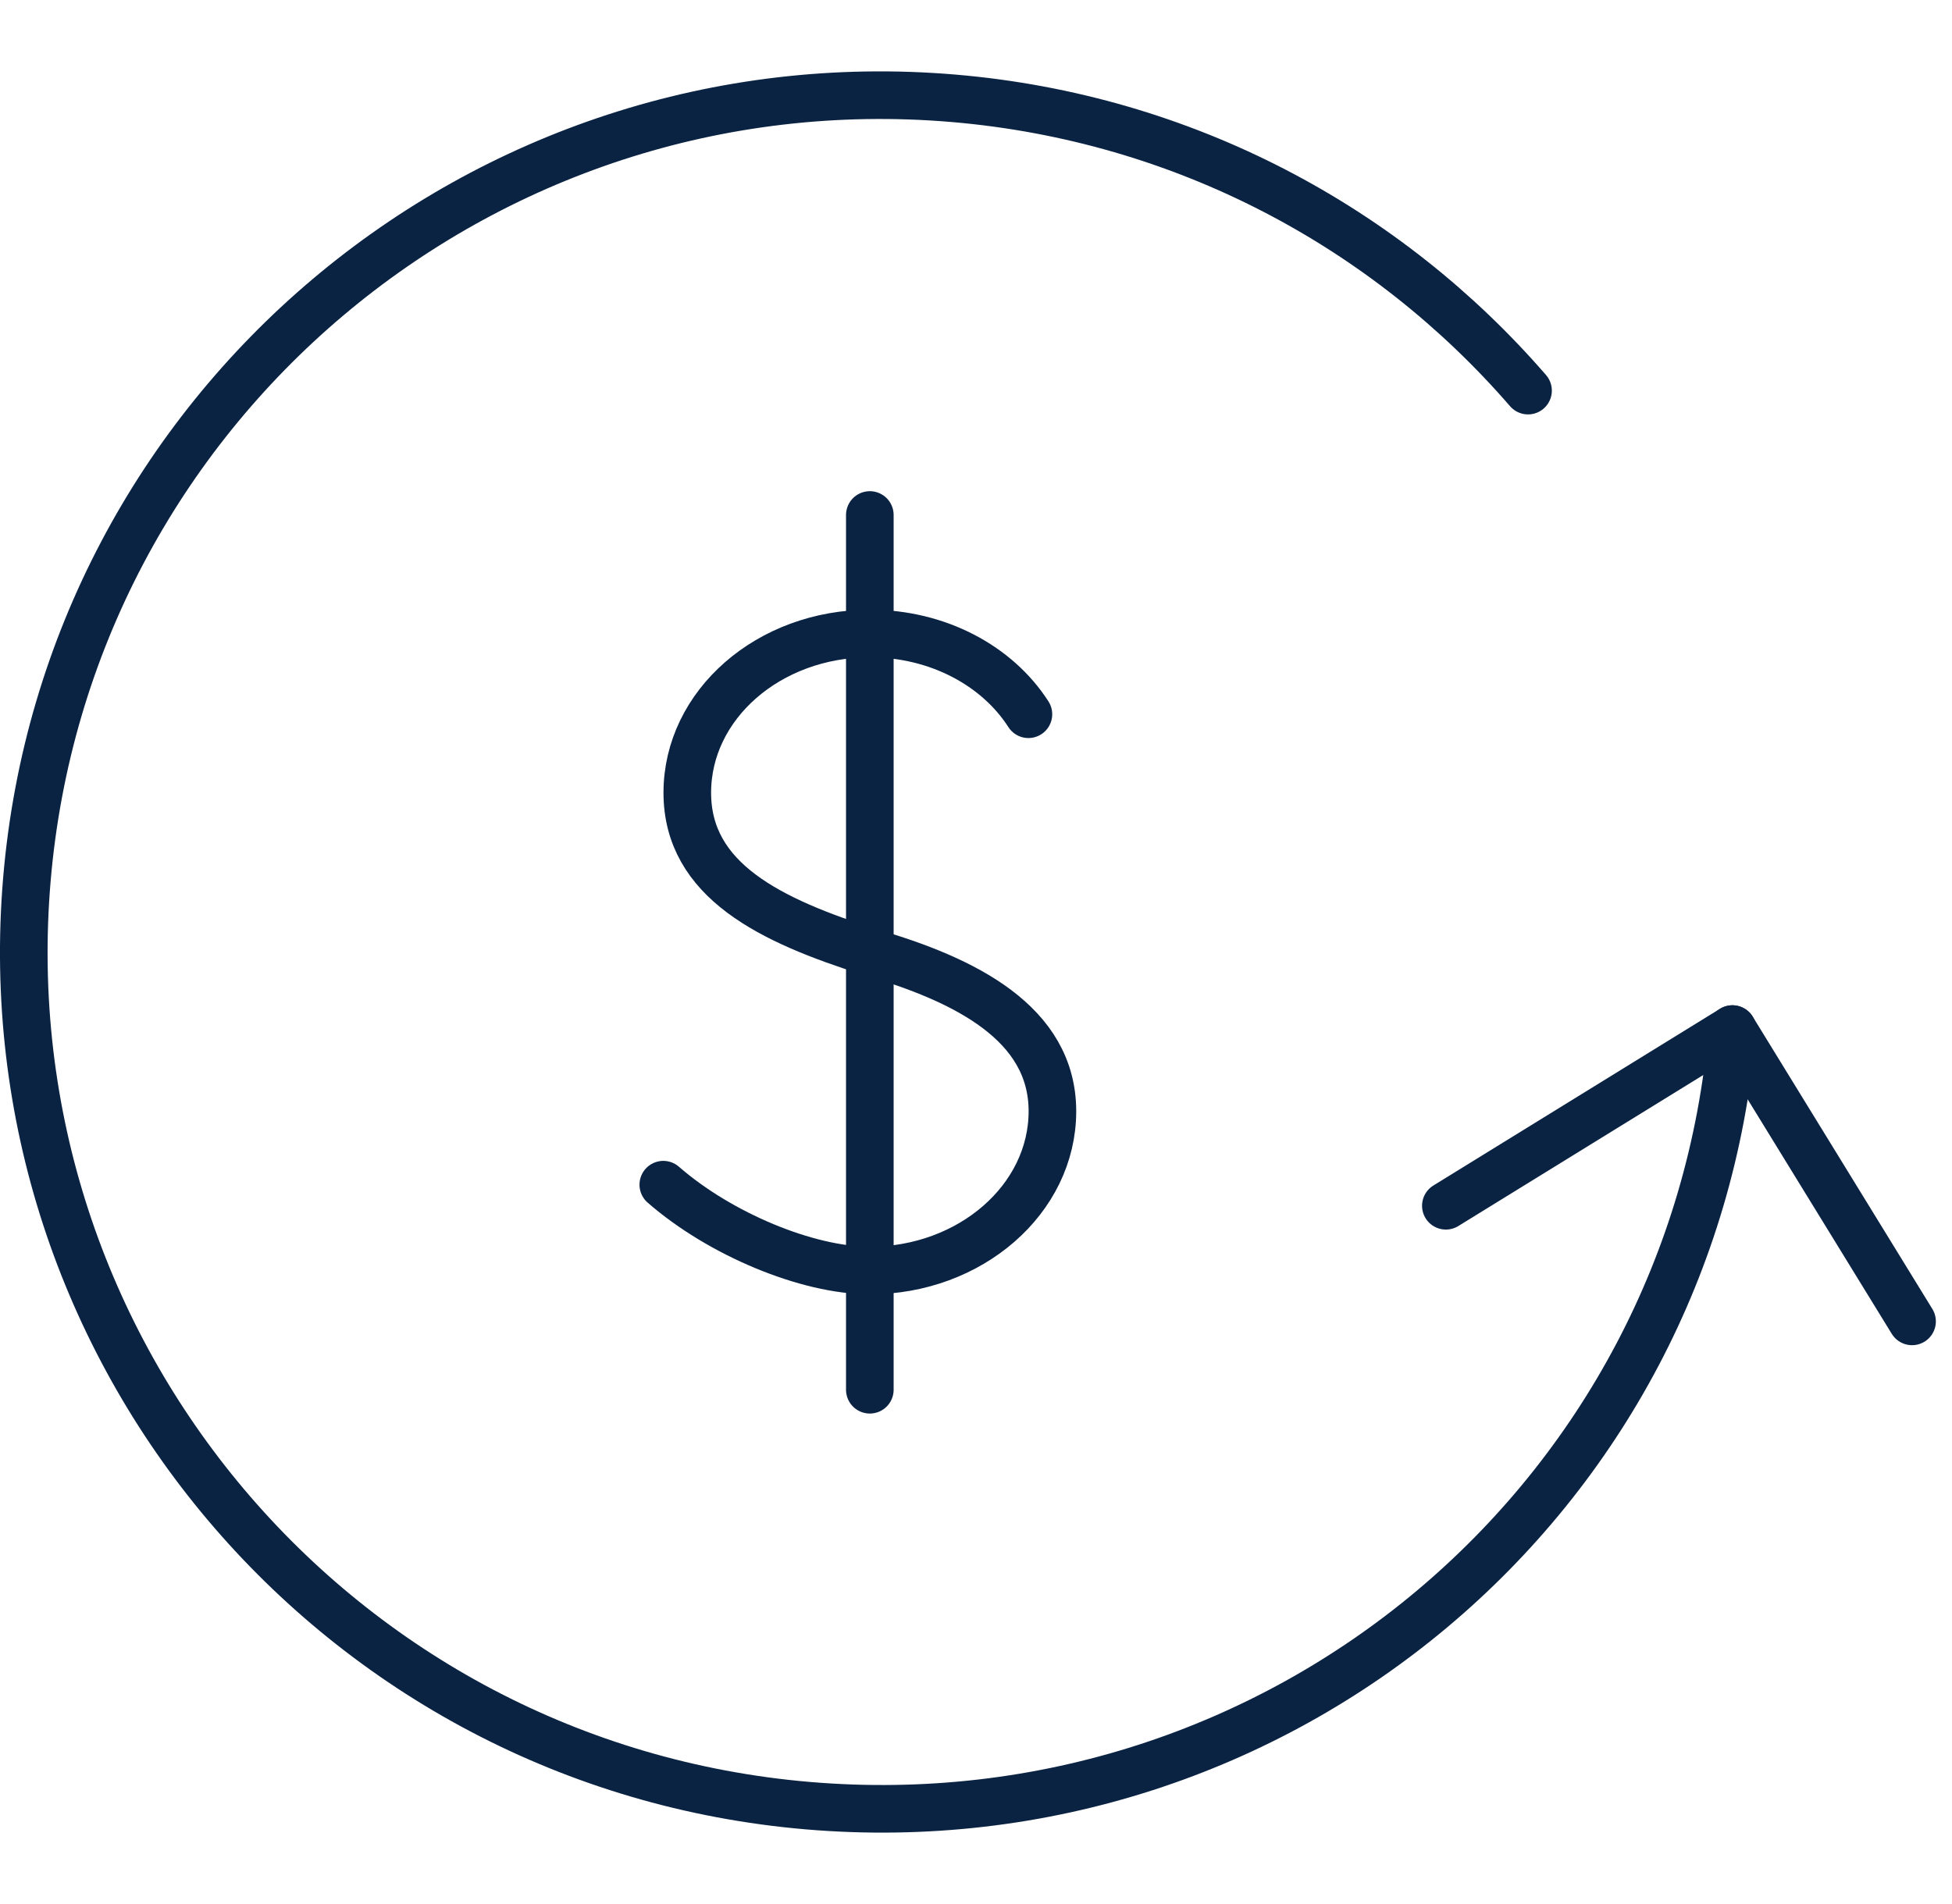 <svg width="41" height="40" viewBox="0 0 41 40" fill="none" xmlns="http://www.w3.org/2000/svg">
<path d="M30.369 25.331L36.388 21.619L40.161 27.76" stroke="#0B2343" stroke-miterlimit="10" stroke-linecap="round" stroke-linejoin="round"/>
<path d="M36.388 21.619C35.548 31.518 26.871 38.774 16.972 37.934C7.073 37.094 -0.275 28.386 0.565 18.472C1.406 8.573 10.113 1.225 20.027 2.065C24.885 2.478 29.132 4.785 32.095 8.206" stroke="#0B2343" stroke-miterlimit="10" stroke-linecap="round" stroke-linejoin="round"/>
<path d="M13.932 24.888C15.123 25.927 16.957 26.691 18.27 26.691C20.378 26.691 22.105 25.194 22.105 23.345C22.105 21.497 20.271 20.58 18.27 20C16.193 19.343 14.436 18.503 14.436 16.654C14.436 14.806 16.147 13.309 18.27 13.309C19.691 13.309 20.944 13.981 21.601 15.005" stroke="#0B2343" stroke-miterlimit="10" stroke-linecap="round" stroke-linejoin="round"/>
<path d="M18.27 10.819V29.196" stroke="#0B2343" stroke-miterlimit="10" stroke-linecap="round" stroke-linejoin="round"/>
</svg>
